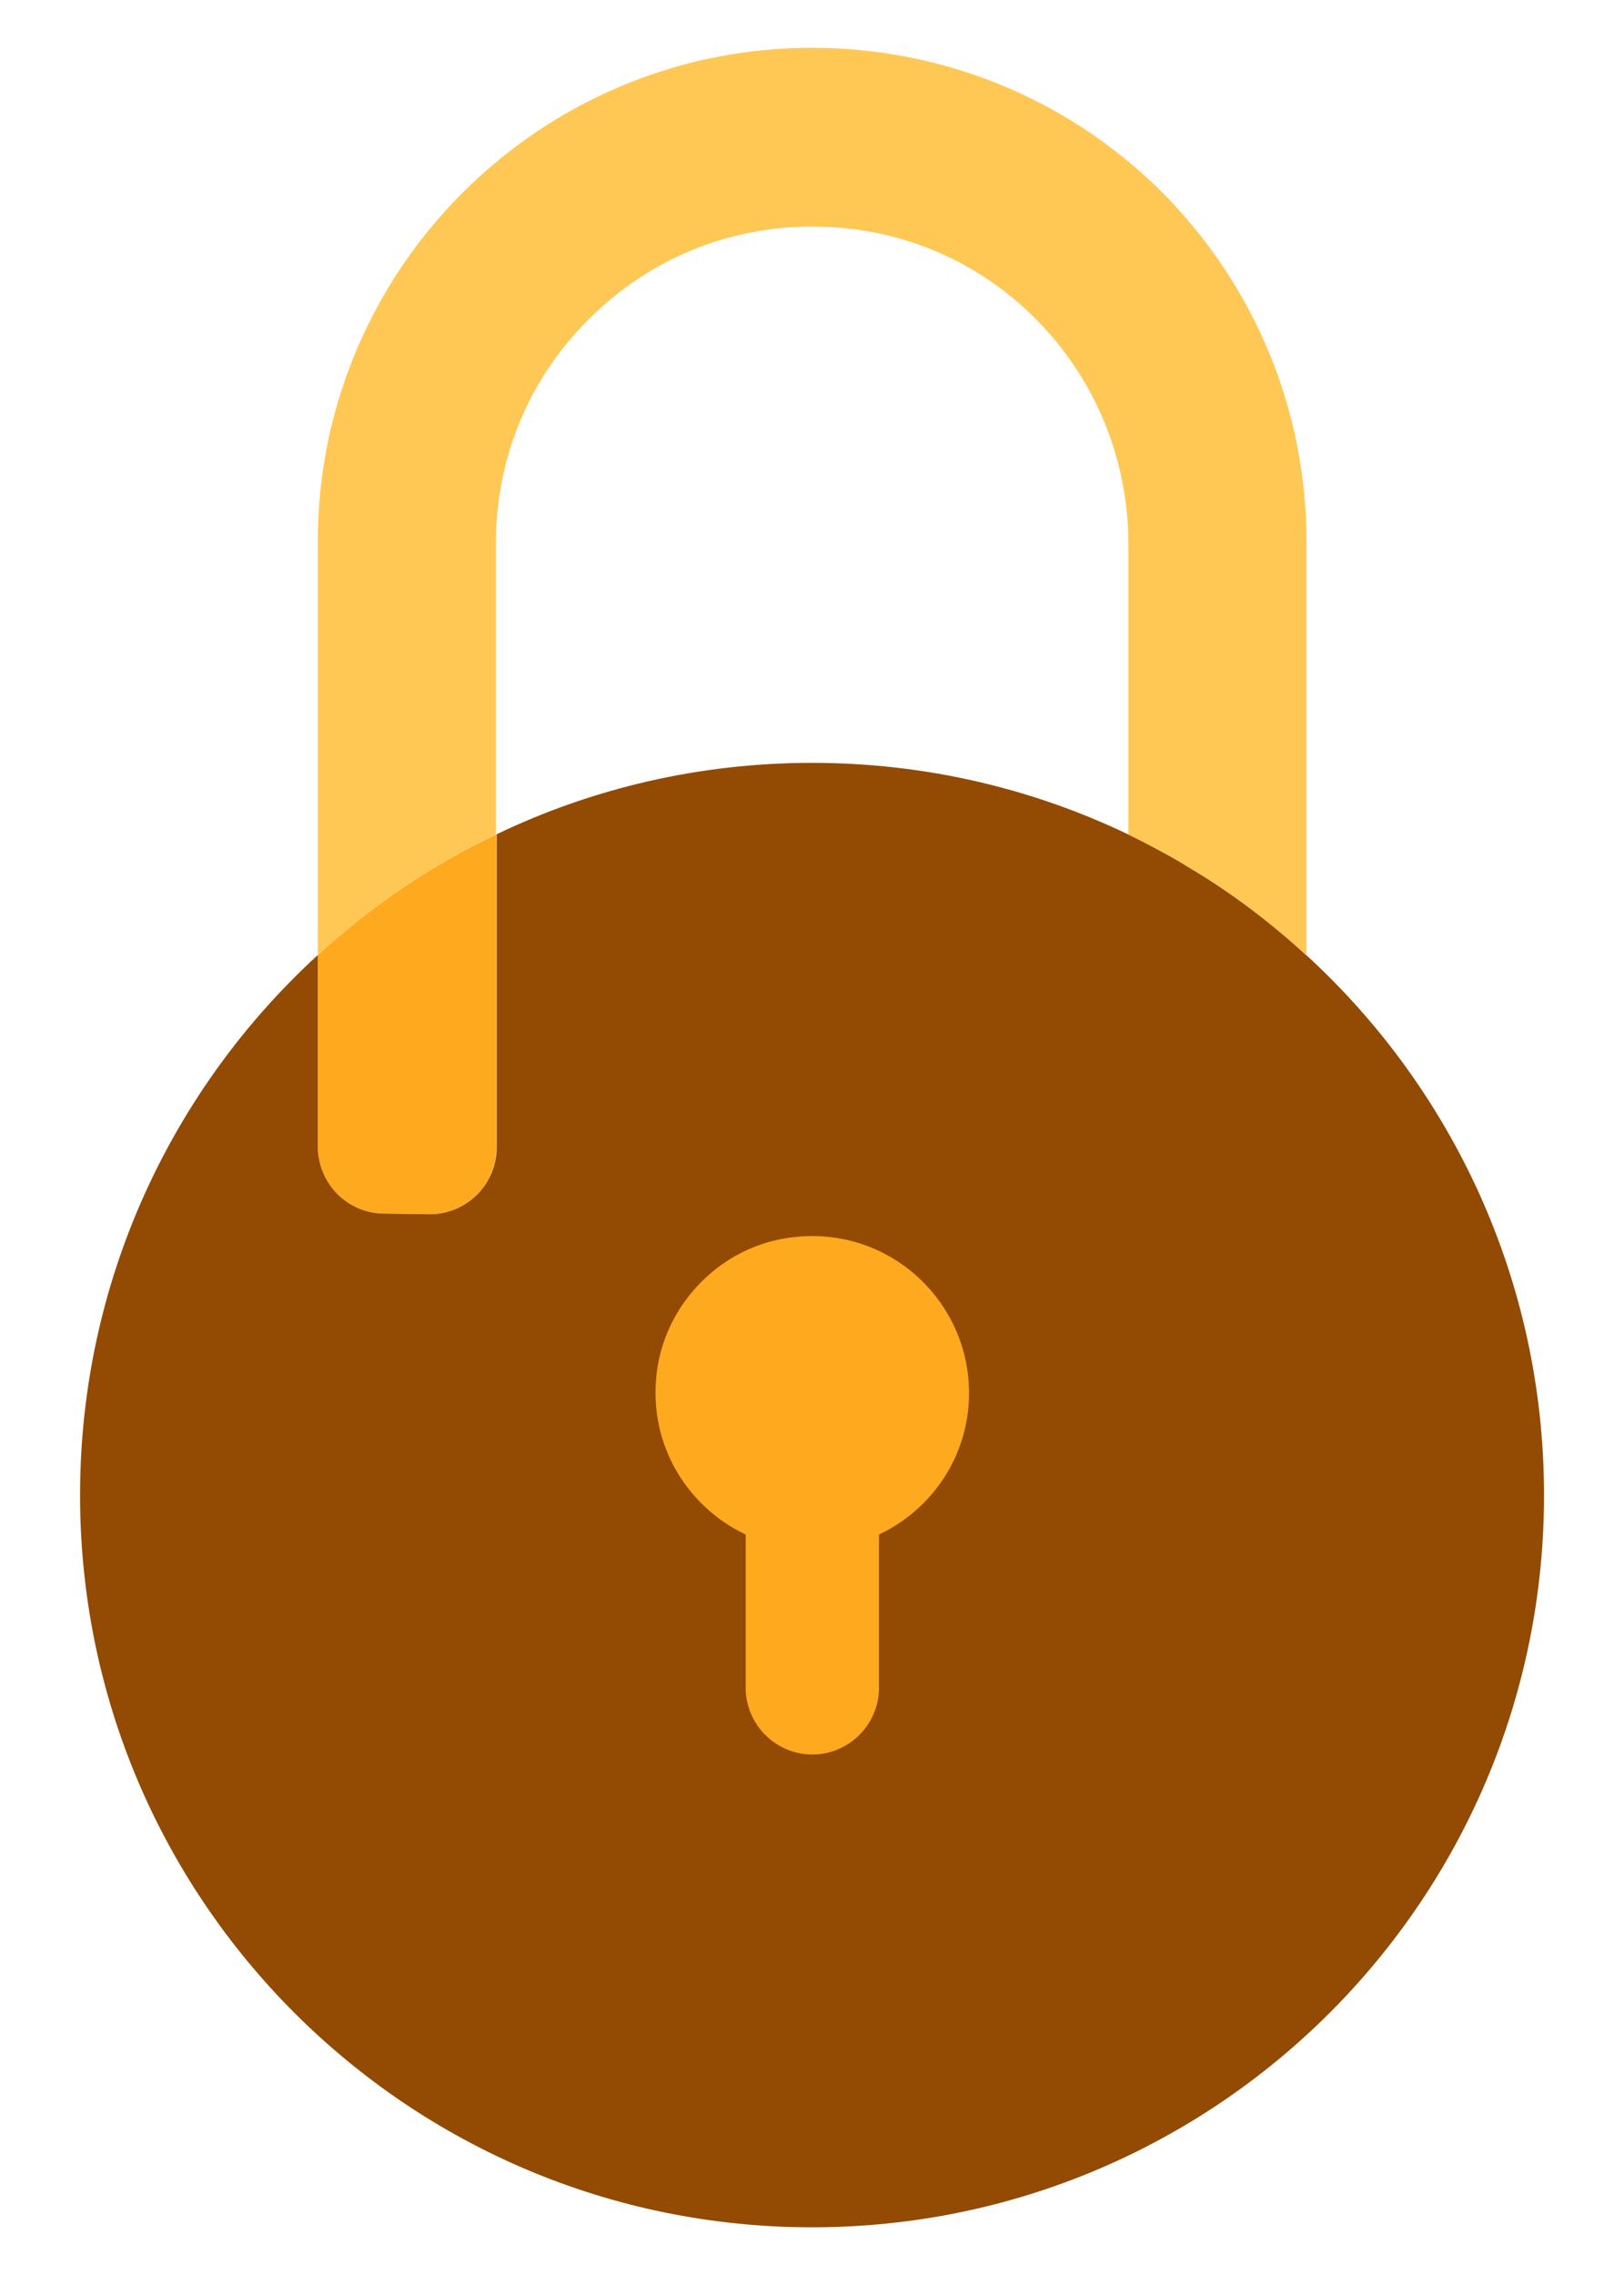 <svg width="20" height="28" viewBox="0 0 20 28" fill="none" xmlns="http://www.w3.org/2000/svg">
<path d="M4.727 14.937C4.275 14.933 3.918 14.567 3.914 14.116V11.754C4.567 11.155 5.306 10.654 6.111 10.268V14.124C6.115 14.58 5.742 14.949 5.286 14.945L4.727 14.937Z" fill="#FFA91F"/>
<path d="M3.914 14.116C3.918 14.567 4.276 14.933 4.728 14.937L5.286 14.945C5.742 14.949 6.116 14.579 6.116 14.124V10.268C7.29 9.705 8.608 9.389 10 9.389C11.393 9.389 12.719 9.705 13.898 10.272C14.041 10.341 14.185 10.415 14.325 10.493C14.427 10.547 14.526 10.604 14.625 10.666C15.154 10.978 15.643 11.348 16.095 11.762C17.889 13.409 19.015 15.774 19.015 18.403C19.015 23.38 14.978 27.413 10 27.413C5.023 27.413 0.986 23.38 0.986 18.403C0.986 15.77 2.116 13.401 3.914 11.754V14.116Z" fill="#934A02"/>
<path d="M16.09 6.674V11.762C15.643 11.347 15.154 10.978 14.624 10.666C14.526 10.604 14.427 10.547 14.325 10.493C14.185 10.415 14.041 10.341 13.897 10.271V6.678C13.889 5.639 13.487 4.658 12.748 3.918C12.008 3.179 11.031 2.785 9.996 2.789C8.957 2.789 7.98 3.196 7.245 3.935C6.51 4.666 6.107 5.647 6.107 6.686V10.267C5.306 10.653 4.567 11.154 3.914 11.754V6.686C3.902 3.331 6.633 0.592 9.992 0.588C11.614 0.588 13.146 1.212 14.304 2.358C15.462 3.524 16.09 5.052 16.09 6.674Z" fill="#FFC754"/>
<path d="M10.825 18.887V20.772C10.825 21.224 10.456 21.594 10.004 21.594C9.552 21.594 9.183 21.224 9.183 20.772V18.887C8.431 18.53 7.943 17.713 8.103 16.793C8.238 16.037 8.834 15.417 9.585 15.257C10.834 14.994 11.934 15.943 11.934 17.146C11.934 17.918 11.478 18.579 10.825 18.887Z" fill="#FFA91F"/>
</svg>

